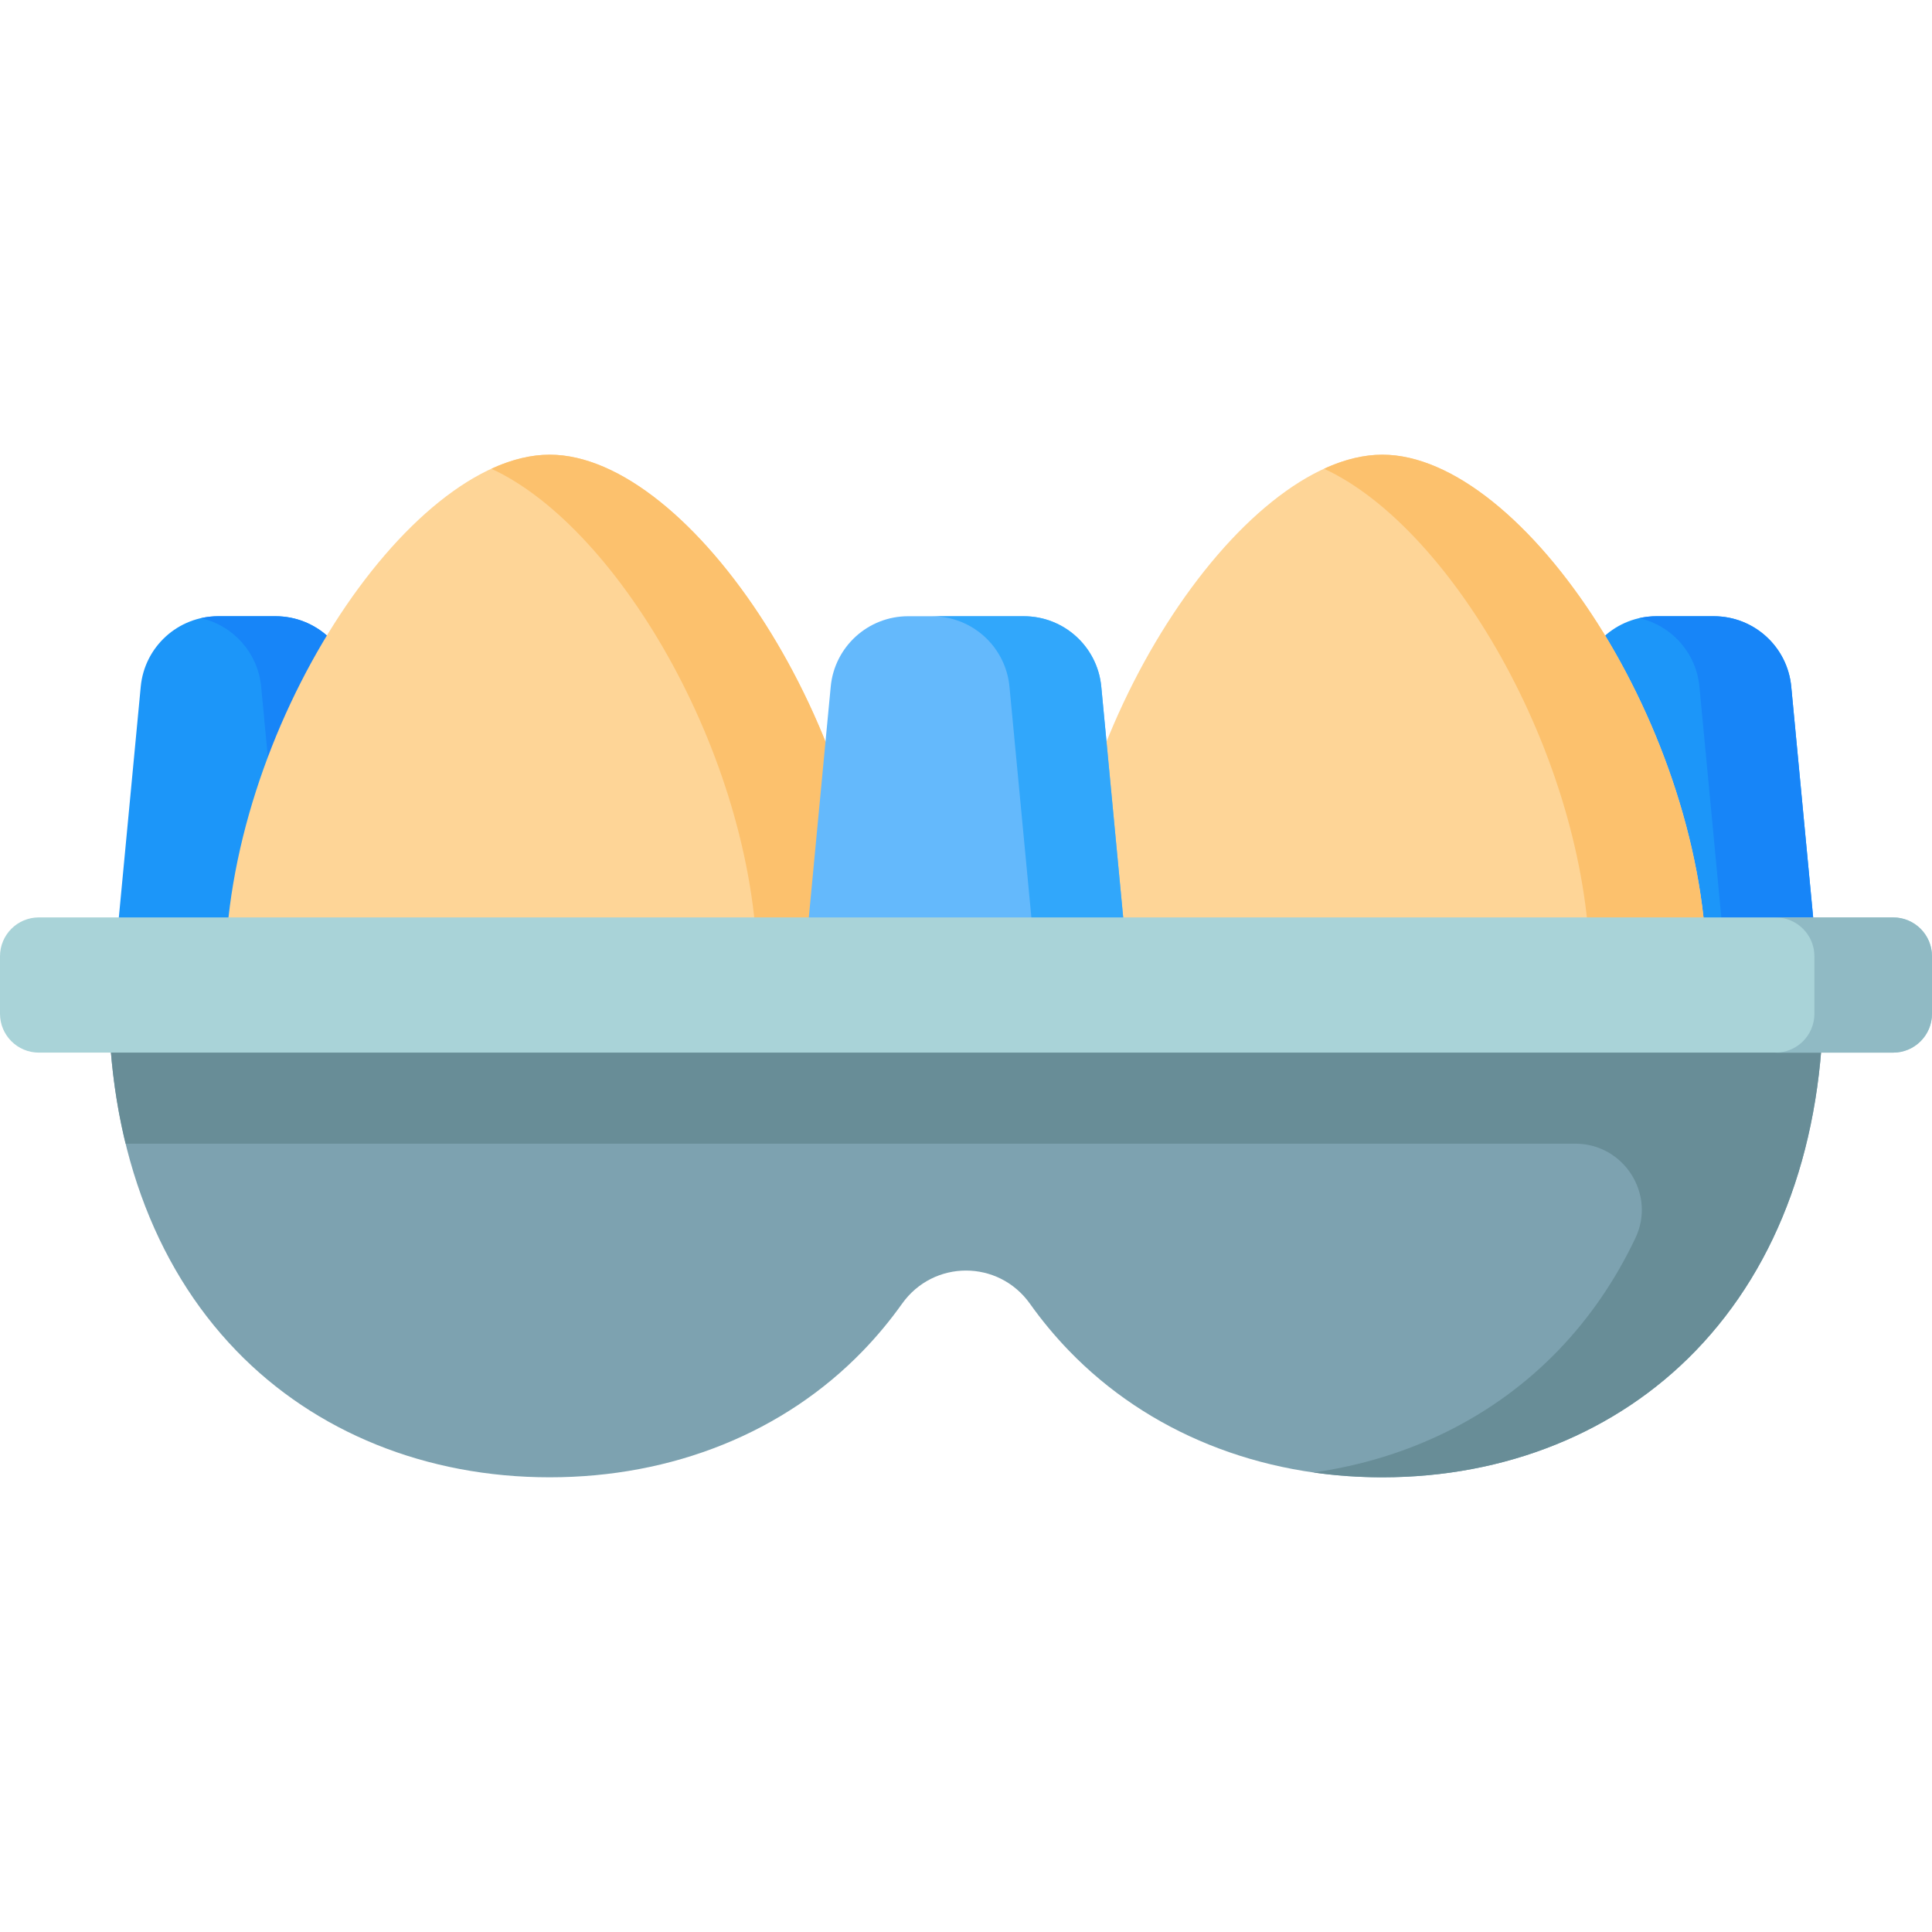 <svg id="Capa_1" enable-background="new 0 0 512 512" height="512" viewBox="0 0 512 512" width="512" xmlns="http://www.w3.org/2000/svg"><g><g><path d="m483.231 271.802h-73.305l8.53-89.839c1.004-10.577 9.887-18.656 20.511-18.656h15.221c10.625 0 19.507 8.079 20.511 18.656z" fill="#1c96f9"/><path d="m483.227 271.798h-24.333l-8.53-89.832c-.855-9.024-7.438-16.225-15.947-18.152 1.463-.33 2.988-.505 4.553-.505h15.216c10.631 0 19.512 8.076 20.511 18.656z" fill="#1785f8"/></g><g><path d="m102.073 271.802h-73.304l8.53-89.839c1.004-10.577 9.887-18.656 20.511-18.656h15.221c10.625 0 19.507 8.079 20.511 18.656z" fill="#1c96f9"/><path d="m102.07 271.798h-24.333l-8.53-89.832c-.865-9.024-7.448-16.225-15.957-18.141 1.473-.34 2.998-.515 4.564-.515h15.216c10.631 0 19.512 8.076 20.511 18.656z" fill="#1785f8"/></g><g><path d="m231.664 258.576c0 64.879-38.501 96.87-85.995 96.87s-85.995-31.991-85.995-96.87 48.527-138.077 85.995-138.077 85.995 73.198 85.995 138.077z" fill="#fed597"/><path d="m231.667 258.581c0 64.87-38.508 96.868-85.999 96.868-5.275 0-10.436-.391-15.453-1.195 40.115-6.315 70.547-38.003 70.547-95.673 0-56.217-36.438-118.687-70.547-134.356 5.254-2.421 10.456-3.729 15.453-3.729 37.467-.001 85.999 73.204 85.999 138.085z" fill="#fcc16d"/></g><g><path d="m452.326 258.576c0 64.879-38.501 96.87-85.995 96.87s-85.995-31.991-85.995-96.87 48.527-138.077 85.995-138.077 85.995 73.198 85.995 138.077z" fill="#fed597"/><path d="m452.322 258.581c0 64.87-38.498 96.868-85.989 96.868-5.275 0-10.436-.391-15.453-1.195 40.115-6.315 70.537-38.003 70.537-95.673 0-56.217-36.427-118.687-70.537-134.356 5.254-2.421 10.456-3.729 15.453-3.729 37.467-.001 85.989 73.204 85.989 138.085z" fill="#fcc16d"/></g><path d="m250.475 263.727h-221.706c0 38.719 11.711 71.306 33.866 94.237 20.894 21.627 50.383 33.537 83.034 33.537s62.14-11.91 83.034-33.537c3.75-3.881 7.201-8.039 10.346-12.457 8.35-11.727 25.552-11.727 33.902 0 3.145 4.418 6.596 8.576 10.346 12.457 20.894 21.627 50.383 33.537 83.034 33.537s62.14-11.91 83.034-33.537c22.155-22.932 33.866-55.518 33.866-94.237z" fill="#7da2b0"/><path d="m28.769 263.727c0 13.975 1.534 27.146 4.526 39.358h384.174c12.851 0 21.446 13.384 15.939 24.995-5.315 11.208-12.184 21.232-20.542 29.881-16.916 17.513-39.466 28.66-64.778 32.265 5.944.845 12.033 1.277 18.244 1.277 32.646 0 62.141-11.909 83.033-33.543 22.159-22.932 33.862-55.516 33.862-94.231z" fill="#688d97"/><g><path d="m300.379 271.802h-88.758l8.53-89.839c1.004-10.577 9.887-18.656 20.511-18.656h30.674c10.625 0 19.507 8.079 20.511 18.656z" fill="#64b9fc"/><path d="m300.38 271.798h-24.333l-8.53-89.832c-1.01-10.58-9.89-18.656-20.521-18.656h24.343c10.621 0 19.501 8.076 20.511 18.656z" fill="#31a7fb"/></g><g><path d="m501.698 278.957h-491.396c-5.69 0-10.302-4.612-10.302-10.302v-15.23c0-5.69 4.612-10.302 10.302-10.302h491.396c5.69 0 10.302 4.612 10.302 10.302v15.23c0 5.69-4.612 10.302-10.302 10.302z" fill="#a9d3d8"/><path d="m512 253.43v15.226c0 5.687-4.615 10.302-10.302 10.302h-31.163c5.697 0 10.302-4.615 10.302-10.302v-15.226c0-5.697-4.605-10.302-10.302-10.302h31.163c5.687 0 10.302 4.605 10.302 10.302z" fill="#90bac4"/></g></g></svg>